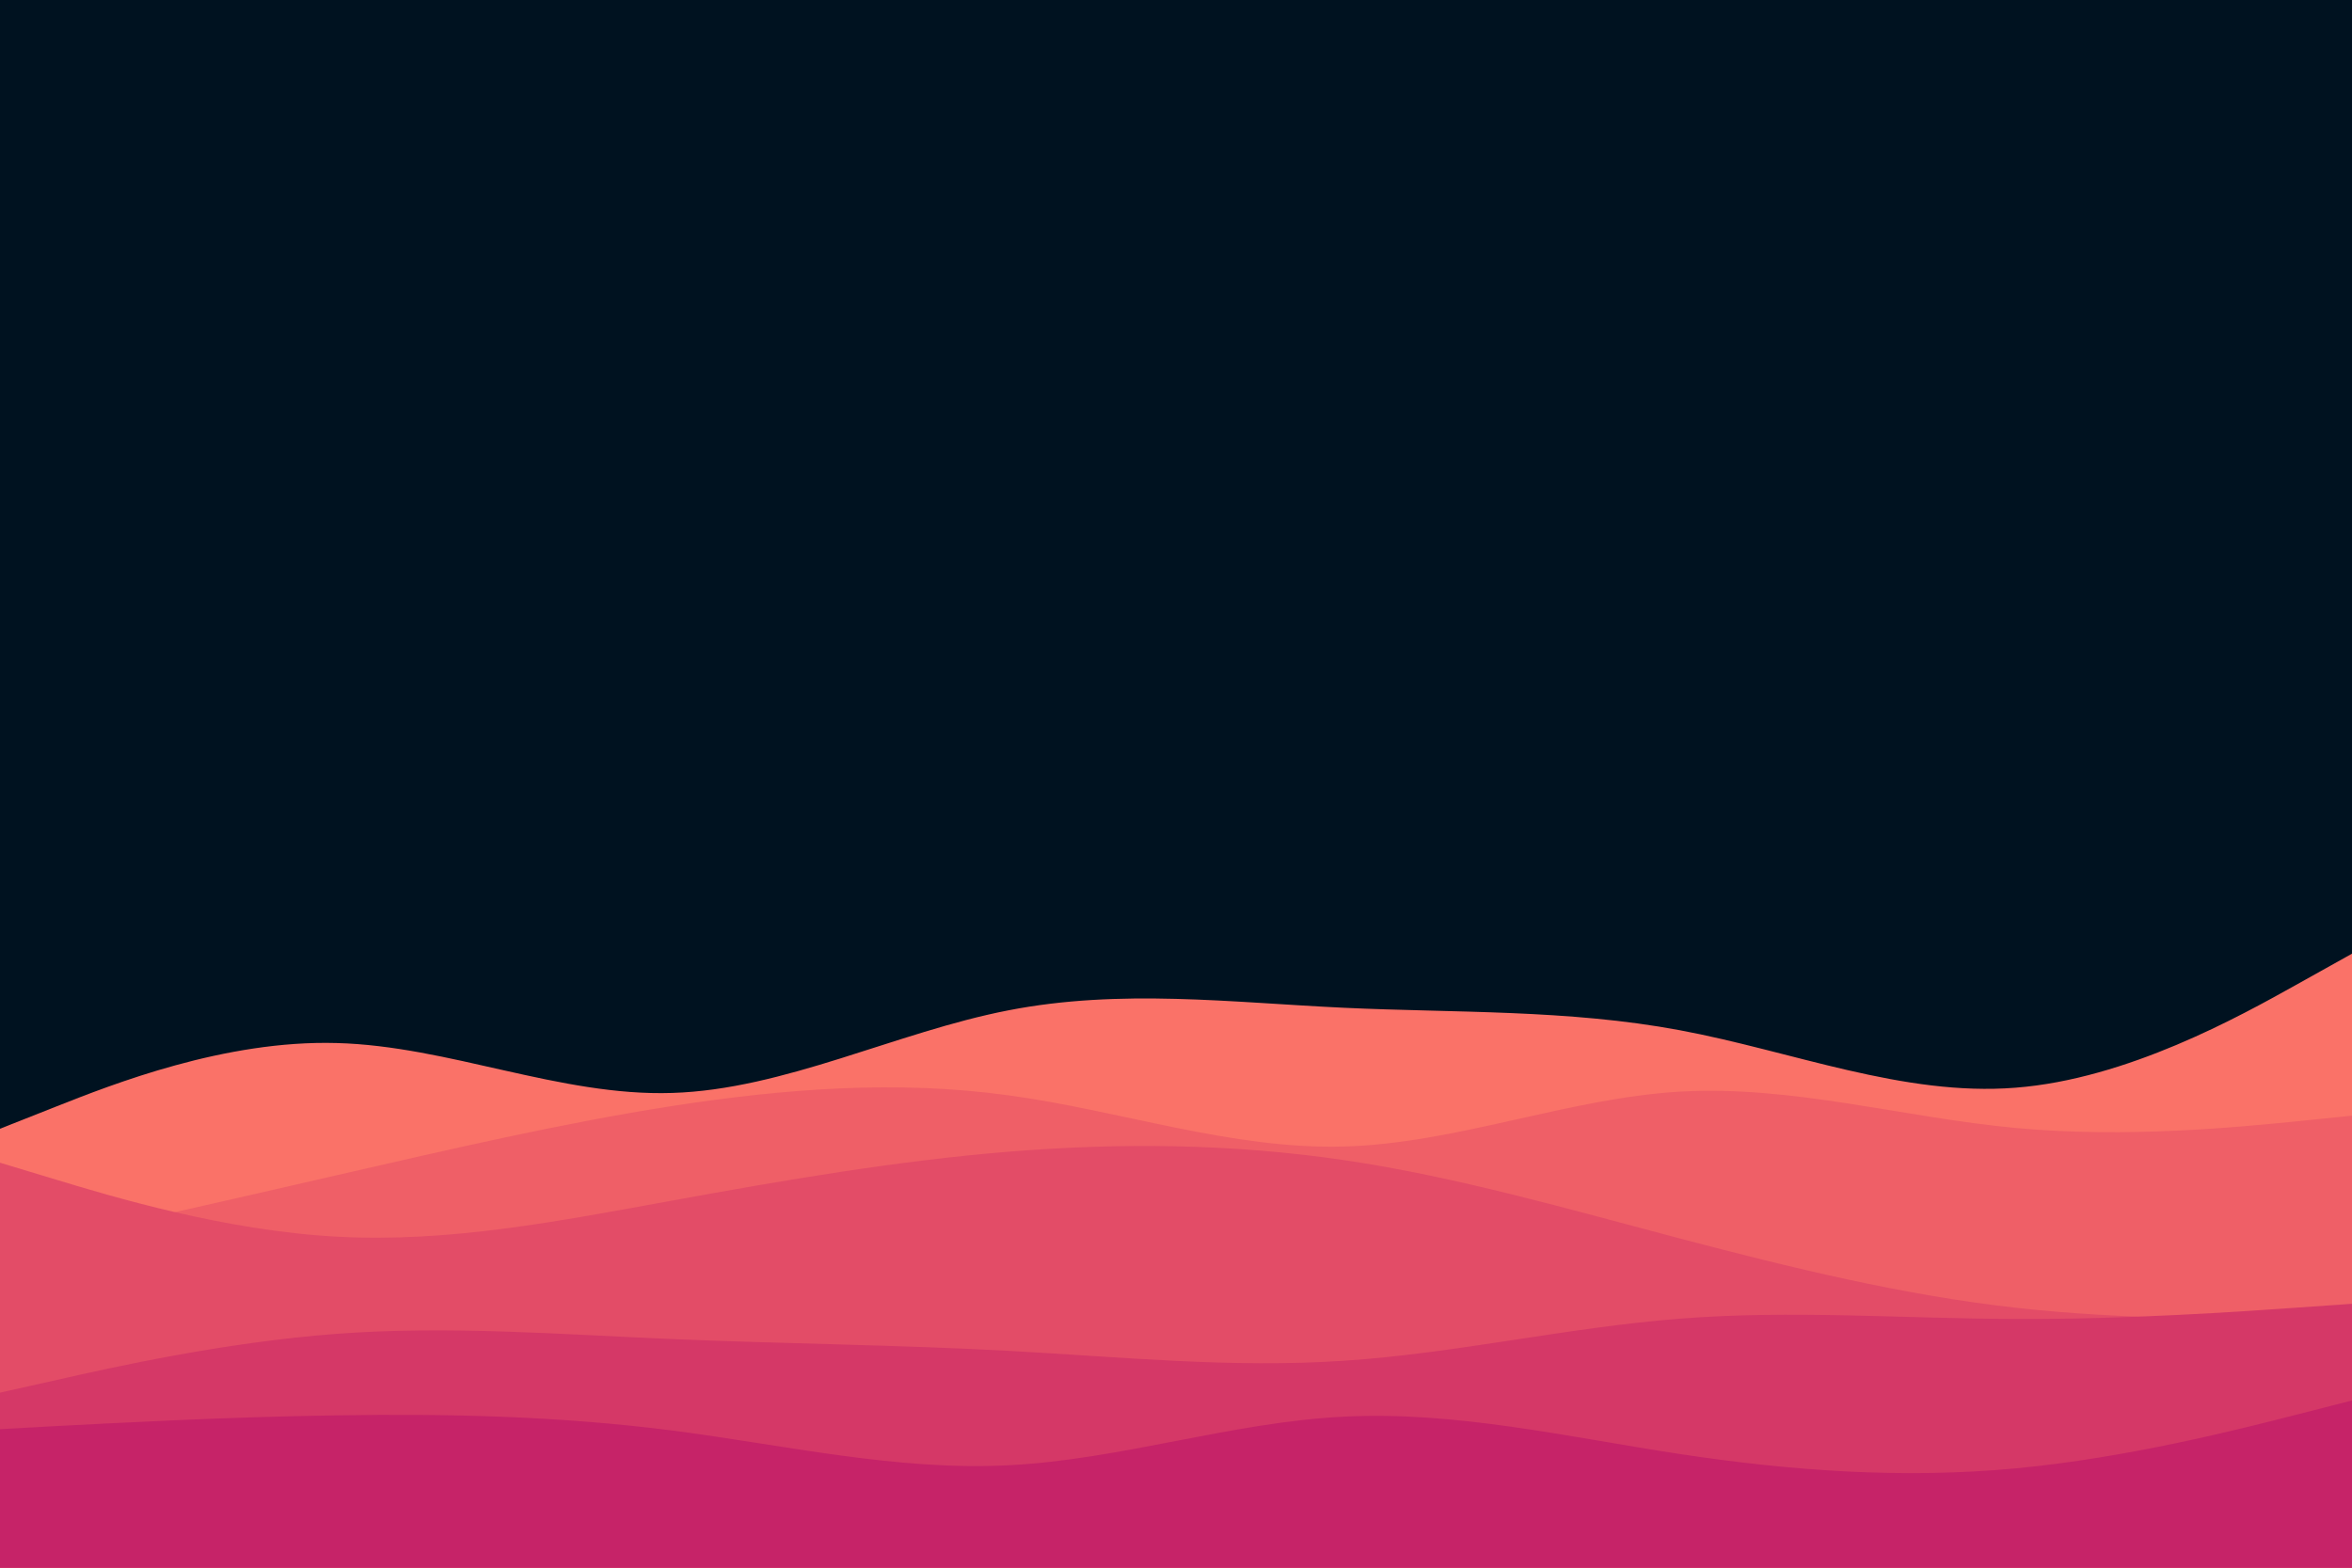<svg id="visual" viewBox="0 0 900 600" width="900" height="600" xmlns="http://www.w3.org/2000/svg" xmlns:xlink="http://www.w3.org/1999/xlink" version="1.1"><rect x="0" y="0" width="900" height="600" fill="#001220"></rect><path d="M0 432L21.5 423.5C43 415 86 398 128.8 399.2C171.7 400.3 214.3 419.7 257.2 418.3C300 417 343 395 385.8 386.7C428.7 378.3 471.3 383.7 514.2 385.7C557 387.7 600 386.3 642.8 394.3C685.7 402.3 728.3 419.7 771.2 416.3C814 413 857 389 878.5 377L900 365L900 601L878.5 601C857 601 814 601 771.2 601C728.3 601 685.7 601 642.8 601C600 601 557 601 514.2 601C471.3 601 428.7 601 385.8 601C343 601 300 601 257.2 601C214.3 601 171.7 601 128.8 601C86 601 43 601 21.5 601L0 601Z" fill="#fa7268"></path><path d="M0 479L21.5 474.2C43 469.3 86 459.7 128.8 449.8C171.7 440 214.3 430 257.2 423.3C300 416.7 343 413.3 385.8 419.2C428.7 425 471.3 440 514.2 438.8C557 437.7 600 420.3 642.8 417.8C685.7 415.3 728.3 427.7 771.2 431.7C814 435.7 857 431.3 878.5 429.2L900 427L900 601L878.5 601C857 601 814 601 771.2 601C728.3 601 685.7 601 642.8 601C600 601 557 601 514.2 601C471.3 601 428.7 601 385.8 601C343 601 300 601 257.2 601C214.3 601 171.7 601 128.8 601C86 601 43 601 21.5 601L0 601Z" fill="#ef5f67"></path><path d="M0 445L21.5 451.5C43 458 86 471 128.8 473.3C171.7 475.7 214.3 467.3 257.2 459.5C300 451.7 343 444.3 385.8 440.8C428.7 437.3 471.3 437.7 514.2 444C557 450.3 600 462.7 642.8 474C685.7 485.3 728.3 495.7 771.2 500.5C814 505.3 857 504.7 878.5 504.3L900 504L900 601L878.5 601C857 601 814 601 771.2 601C728.3 601 685.7 601 642.8 601C600 601 557 601 514.2 601C471.3 601 428.7 601 385.8 601C343 601 300 601 257.2 601C214.3 601 171.7 601 128.8 601C86 601 43 601 21.5 601L0 601Z" fill="#e34c67"></path><path d="M0 533L21.5 528.2C43 523.3 86 513.7 128.8 510.5C171.7 507.3 214.3 510.7 257.2 512.5C300 514.3 343 514.7 385.8 517C428.7 519.3 471.3 523.7 514.2 520.8C557 518 600 508 642.8 504.7C685.7 501.3 728.3 504.7 771.2 504.8C814 505 857 502 878.5 500.5L900 499L900 601L878.5 601C857 601 814 601 771.2 601C728.3 601 685.7 601 642.8 601C600 601 557 601 514.2 601C471.3 601 428.7 601 385.8 601C343 601 300 601 257.2 601C214.3 601 171.7 601 128.8 601C86 601 43 601 21.5 601L0 601Z" fill="#d53867"></path><path d="M0 547L21.5 545.8C43 544.7 86 542.3 128.8 541.7C171.7 541 214.3 542 257.2 547.5C300 553 343 563 385.8 560.8C428.7 558.7 471.3 544.3 514.2 542.2C557 540 600 550 642.8 556.5C685.7 563 728.3 566 771.2 562C814 558 857 547 878.5 541.5L900 536L900 601L878.5 601C857 601 814 601 771.2 601C728.3 601 685.7 601 642.8 601C600 601 557 601 514.2 601C471.3 601 428.7 601 385.8 601C343 601 300 601 257.2 601C214.3 601 171.7 601 128.8 601C86 601 43 601 21.5 601L0 601Z" fill="#c62368"></path></svg>